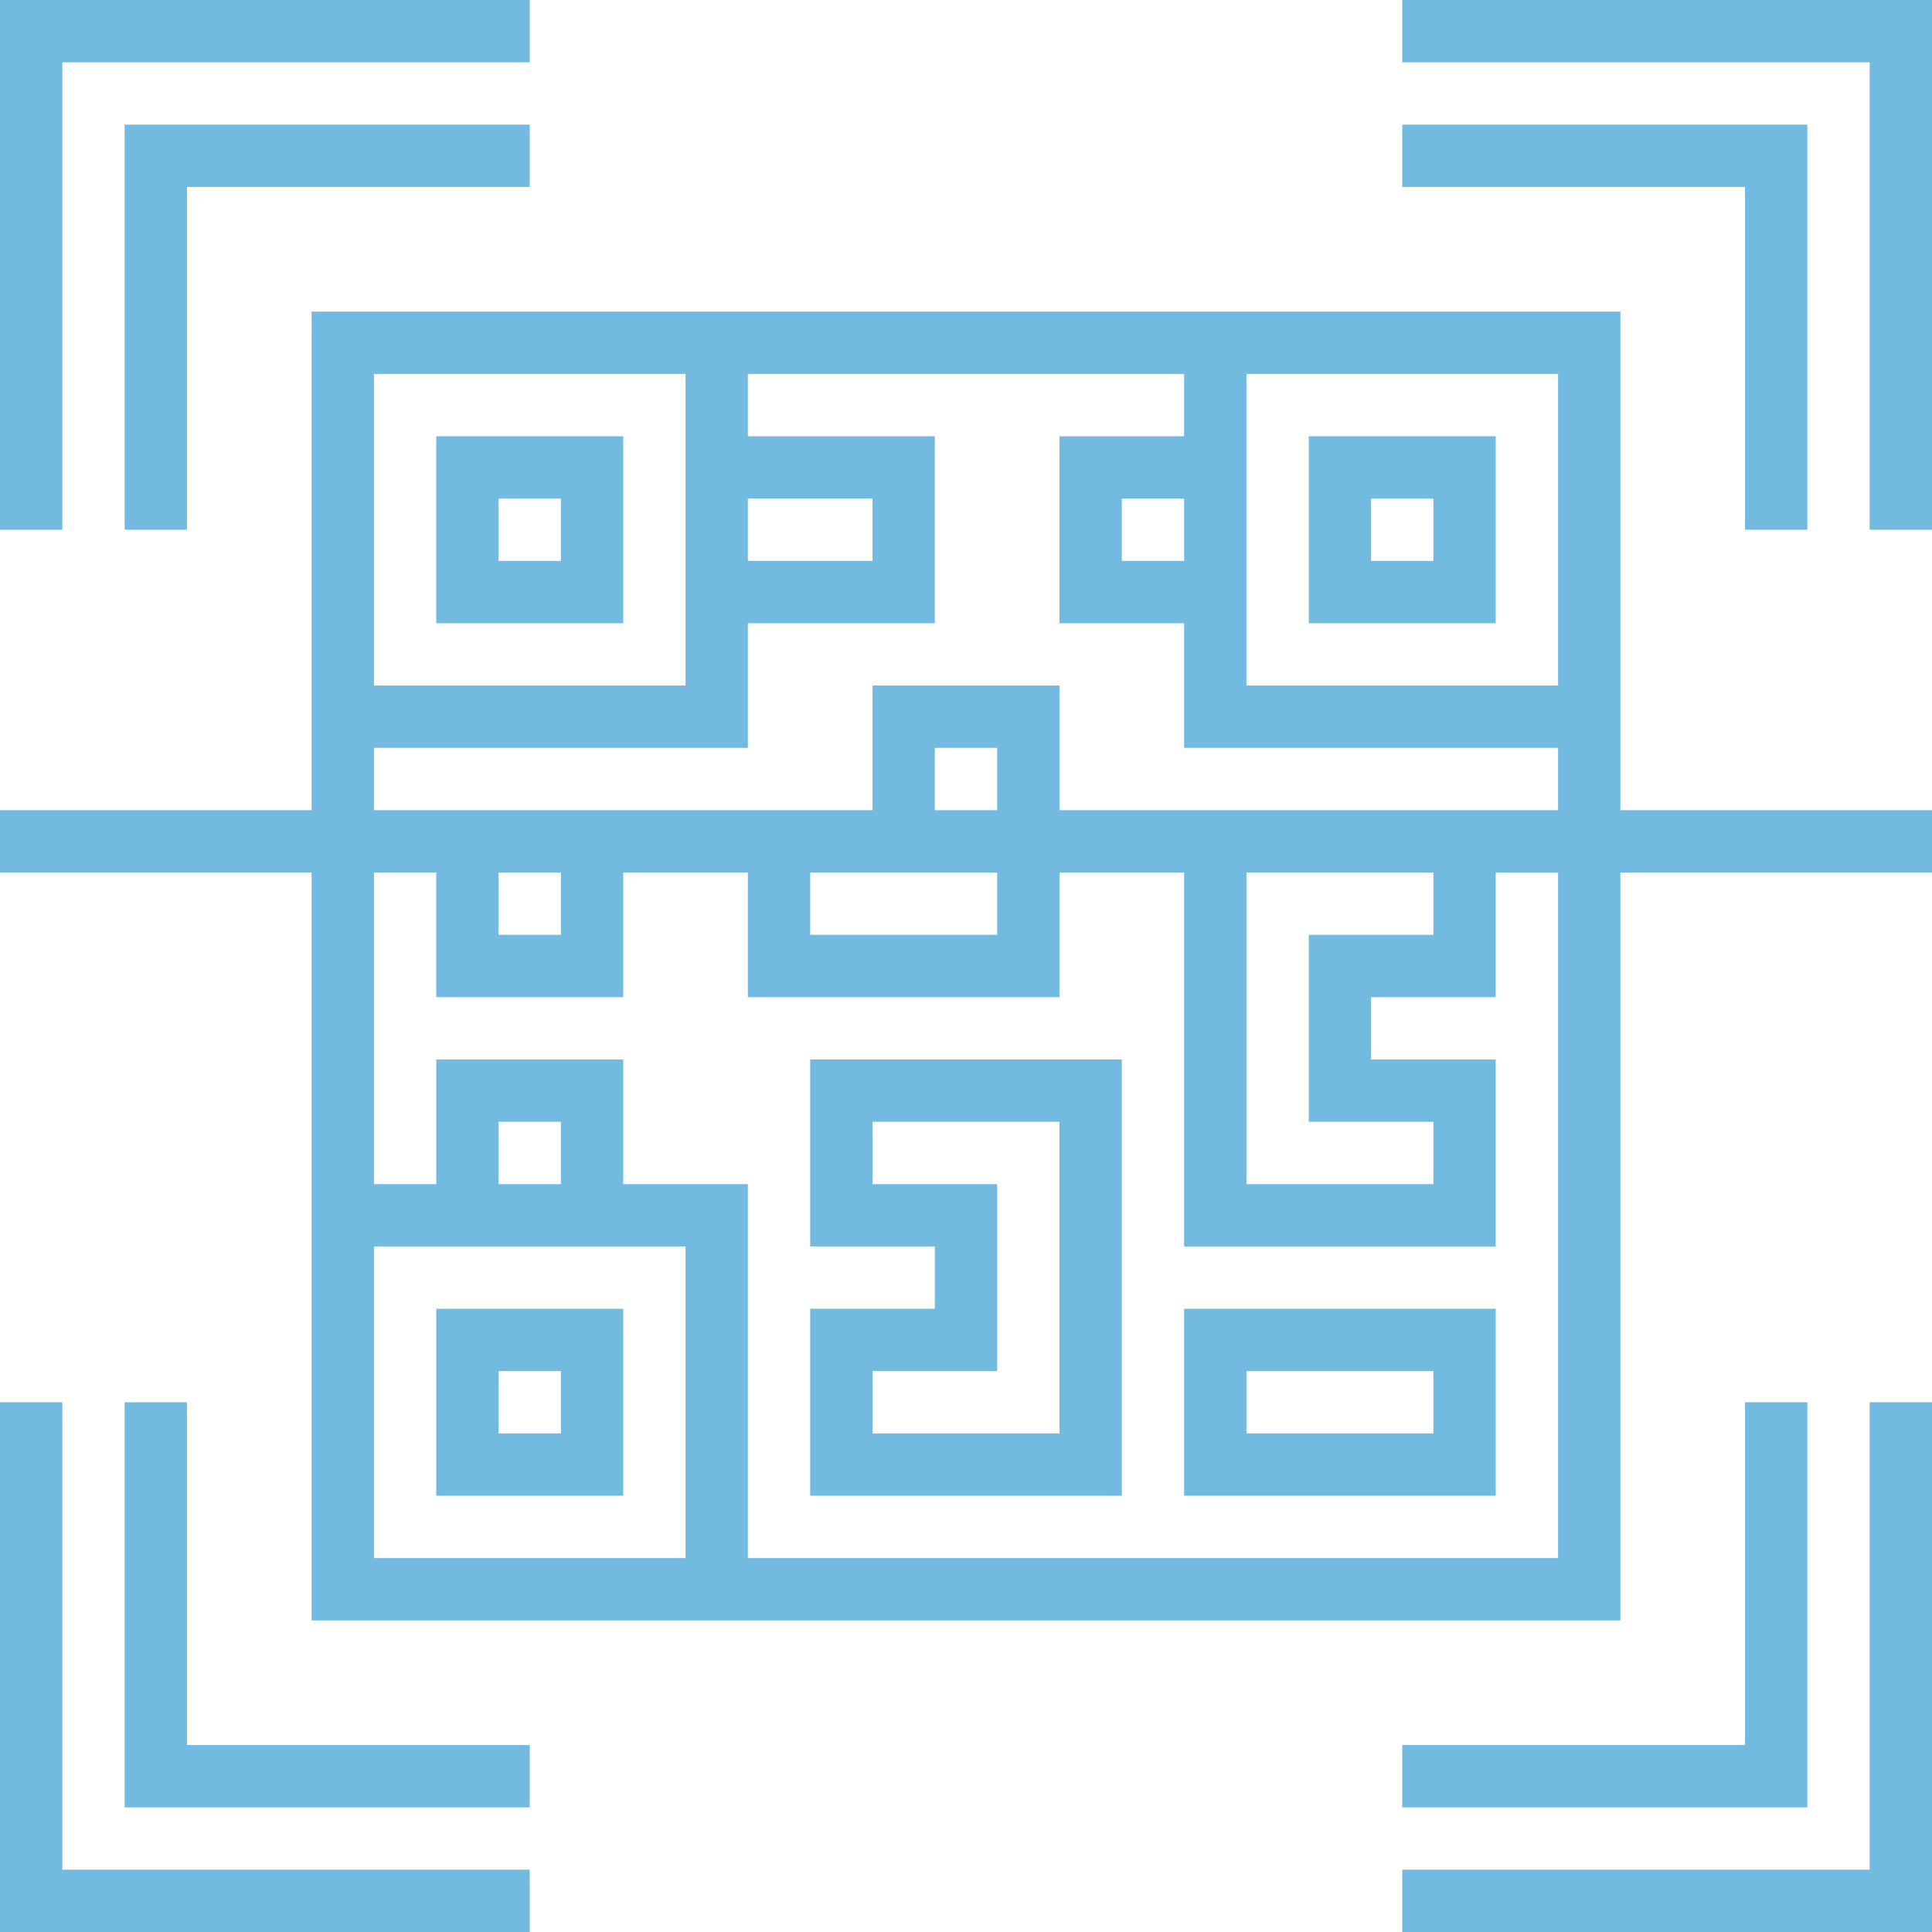 <?xml version="1.0" encoding="iso-8859-1"?>
<svg version="1.1" id="Capa_1" xmlns="http://www.w3.org/2000/svg" xmlns:xlink="http://www.w3.org/1999/xlink" x="0px" y="0px" viewBox="0 0 496 496" style="enable-background:new 0 0 496 496;" xml:space="preserve">
<g fill="#73bae1">
	<path d="M416,80H80v128H0v16h80v192h336V224h80v-16h-80V80z M192,128h32v16h-32V128z M96,96h80v80H96V96z M176,400H96v-80h80V400 z M128,304v-16h16v16H128z M400,400H192v-96h-32v-32h-48v32H96v-80h16v32h48v-32h32v32h80v-32h32v96h80v-48h-32v-16h32v-32h16 V400z M128,240v-16h16v16H128z M256,224v16h-48v-16h32H256z M240,208v-16h16v16H240z M368,288v16h-48v-80h48v16h-32v48H368z M400,208h-16h-80h-32v-32h-48v32h-32h-32h-48H96v-16h96v-32h48v-48h-48V96h112v16h-32v48h32v32h96V208z M304,128v16h-16v-16H304 z M400,176h-80V96h80V176z"/>
	<path d="M112,160h48v-48h-48V160z M128,128h16v16h-16V128z"/>
	<path d="M160,336h-48v48h48V336z M144,368h-16v-16h16V368z"/>
	<path d="M384,112h-48v48h48V112z M368,144h-16v-16h16V144z"/>
	<path d="M208,320h32v16h-32v48h80V272h-80V320z M224,288h48v80h-48v-16h32v-48h-32V288z"/>
	<path d="M304,384h80v-48h-80V384z M320,352h48v16h-48V352z"/>
	<polygon points="16,16 136,16 136,0 0,0 0,136 16,136"/>
	<polygon points="48,136 48,48 136,48 136,32 32,32 32,136"/>
	<polygon points="48,360 32,360 32,464 136,464 136,448 48,448"/>
	<polygon points="16,360 0,360 0,496 136,496 136,480 16,480"/>
	<polygon points="448,136 464,136 464,32 360,32 360,48 448,48"/>
	<polygon points="360,0 360,16 480,16 480,136 496,136 496,0"/>
	<polygon points="480,480 360,480 360,496 496,496 496,360 480,360"/>
	<polygon points="448,360 448,448 360,448 360,464 464,464 464,360"/>
</g>
</svg>
